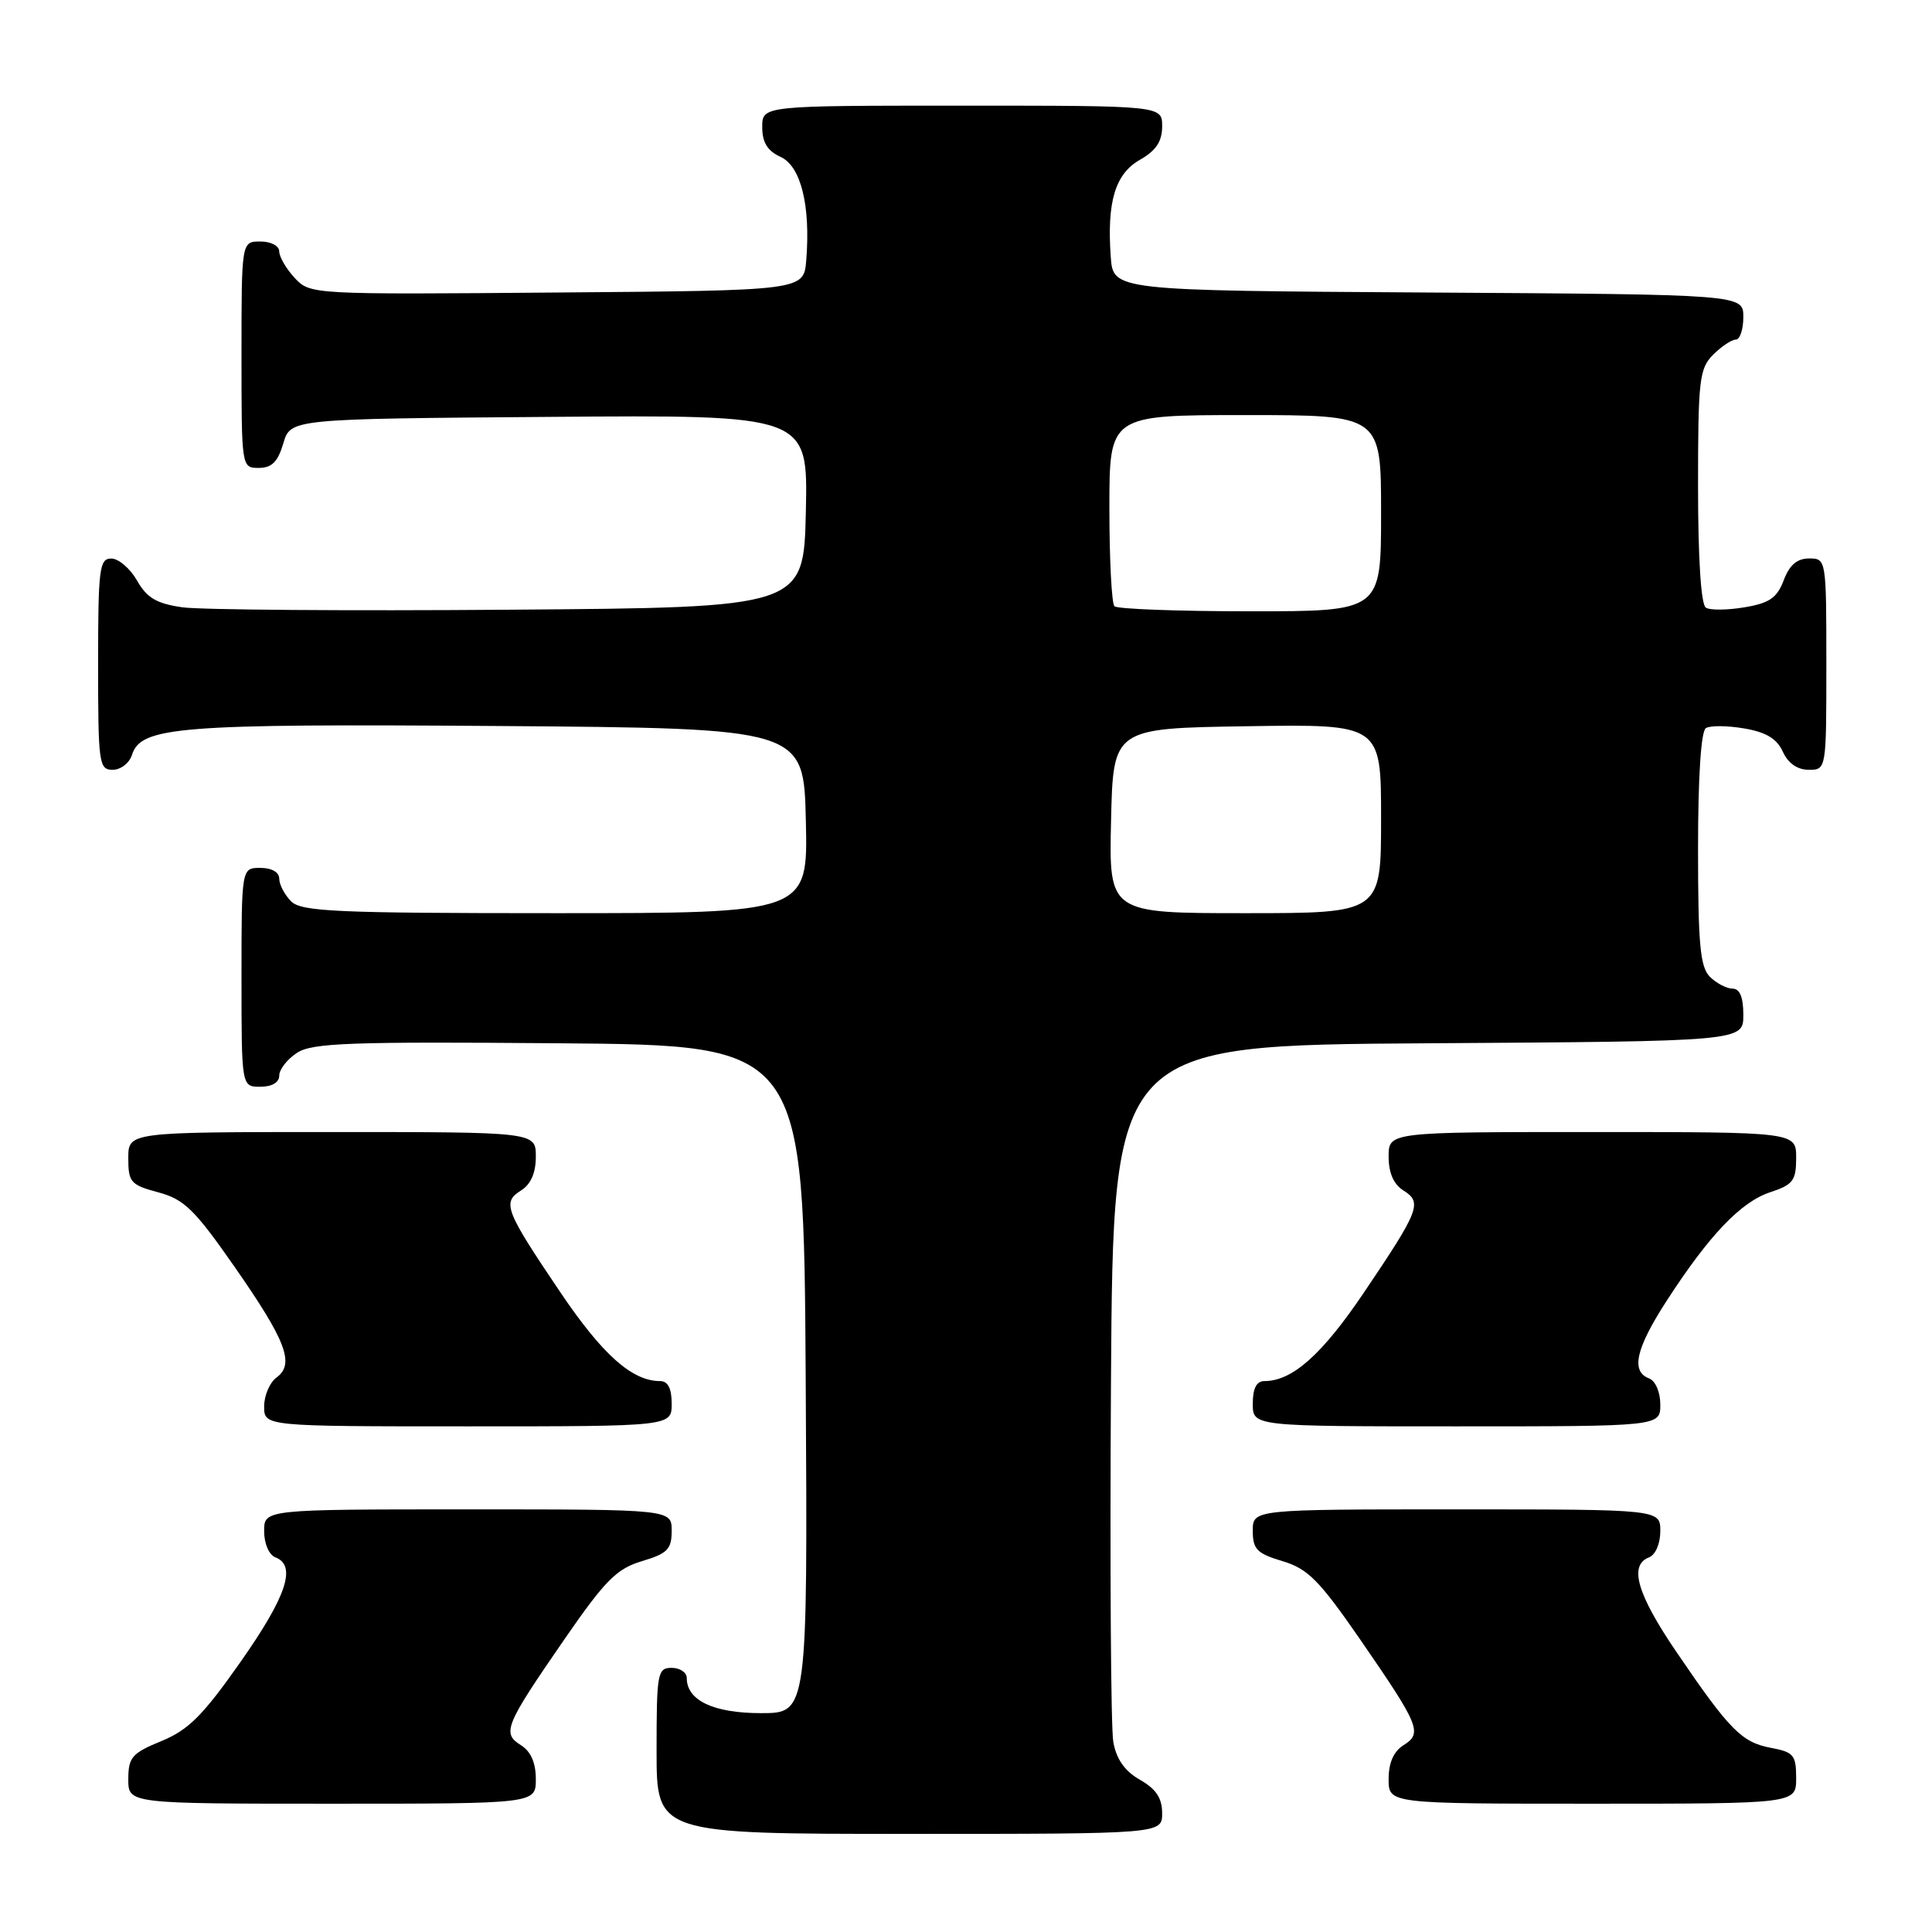 <?xml version="1.0" encoding="UTF-8" standalone="no"?>
<!DOCTYPE svg PUBLIC "-//W3C//DTD SVG 1.1//EN" "http://www.w3.org/Graphics/SVG/1.1/DTD/svg11.dtd" >
<svg xmlns="http://www.w3.org/2000/svg" xmlns:xlink="http://www.w3.org/1999/xlink" version="1.1" viewBox="0 0 256 256">
 <g >
 <path fill="currentColor"
d=" M 153.99 240.25 C 153.99 238.26 153.18 237.04 151.05 235.83 C 149.04 234.69 147.93 233.11 147.52 230.83 C 147.19 229.00 147.06 207.48 147.21 183.00 C 147.50 138.50 147.50 138.50 189.25 138.24 C 231.00 137.98 231.00 137.98 231.00 134.49 C 231.00 132.13 230.54 131.00 229.57 131.00 C 228.79 131.00 227.44 130.29 226.57 129.43 C 225.28 128.14 225.00 125.13 225.00 112.49 C 225.00 102.96 225.39 96.87 226.04 96.48 C 226.61 96.12 228.89 96.14 231.10 96.52 C 234.01 97.01 235.44 97.87 236.23 99.60 C 236.93 101.14 238.16 102.00 239.66 102.00 C 242.00 102.00 242.00 102.00 242.00 88.00 C 242.00 74.09 241.98 74.00 239.72 74.00 C 238.12 74.00 237.11 74.87 236.35 76.89 C 235.47 79.22 234.46 79.92 231.16 80.47 C 228.91 80.85 226.61 80.88 226.04 80.52 C 225.39 80.13 225.00 74.02 225.00 64.44 C 225.00 50.33 225.17 48.83 227.00 47.00 C 228.10 45.90 229.45 45.00 230.00 45.00 C 230.55 45.00 231.00 43.65 231.00 42.01 C 231.00 39.02 231.00 39.02 189.25 38.76 C 147.50 38.50 147.50 38.50 147.18 34.02 C 146.66 26.71 147.77 23.04 151.05 21.17 C 153.18 19.96 153.99 18.74 153.99 16.75 C 154.00 14.00 154.00 14.00 127.50 14.00 C 101.00 14.00 101.00 14.00 101.00 16.84 C 101.00 18.88 101.69 19.99 103.43 20.79 C 106.12 22.01 107.42 27.24 106.83 34.50 C 106.50 38.50 106.50 38.50 73.80 38.76 C 41.23 39.03 41.10 39.02 39.05 36.83 C 37.92 35.61 37.00 34.03 37.00 33.31 C 37.00 32.58 35.90 32.00 34.50 32.00 C 32.00 32.00 32.00 32.00 32.00 47.00 C 32.00 61.97 32.00 62.00 34.29 62.00 C 36.02 62.00 36.82 61.19 37.54 58.75 C 38.50 55.50 38.50 55.50 72.78 55.24 C 107.06 54.97 107.06 54.97 106.78 67.74 C 106.50 80.50 106.50 80.50 67.50 80.79 C 46.05 80.96 26.55 80.81 24.16 80.47 C 20.75 79.98 19.47 79.23 18.16 76.93 C 17.25 75.33 15.71 74.01 14.75 74.01 C 13.17 74.00 13.00 75.33 13.00 88.00 C 13.00 101.17 13.11 102.00 14.93 102.00 C 16.00 102.00 17.15 101.11 17.49 100.02 C 18.68 96.28 23.63 95.89 66.00 96.20 C 106.50 96.50 106.50 96.50 106.78 108.75 C 107.06 121.00 107.06 121.00 73.60 121.00 C 44.52 121.00 39.94 120.79 38.57 119.43 C 37.71 118.56 37.00 117.21 37.00 116.43 C 37.00 115.57 36.00 115.00 34.50 115.00 C 32.00 115.00 32.00 115.00 32.00 129.50 C 32.00 144.00 32.00 144.00 34.50 144.00 C 36.04 144.00 37.00 143.43 37.00 142.52 C 37.00 141.71 38.06 140.35 39.35 139.51 C 41.36 138.19 46.32 138.01 74.10 138.24 C 106.50 138.50 106.50 138.50 106.76 182.75 C 107.02 227.00 107.02 227.00 100.84 227.00 C 94.55 227.00 91.00 225.32 91.00 222.35 C 91.00 221.61 90.10 221.00 89.00 221.00 C 87.12 221.00 87.00 221.67 87.00 232.00 C 87.00 243.00 87.00 243.00 120.50 243.00 C 154.00 243.00 154.00 243.00 153.99 240.25 Z  M 71.00 235.74 C 71.00 233.58 70.34 232.07 69.03 231.25 C 66.48 229.66 66.90 228.65 74.75 217.27 C 80.19 209.39 81.70 207.87 85.06 206.86 C 88.45 205.85 89.00 205.28 89.00 202.84 C 89.00 200.00 89.00 200.00 62.00 200.00 C 35.00 200.00 35.00 200.00 35.00 202.89 C 35.00 204.54 35.64 206.03 36.50 206.36 C 39.33 207.45 37.98 211.52 31.88 220.20 C 26.89 227.31 24.98 229.22 21.39 230.70 C 17.48 232.30 17.01 232.85 17.00 235.75 C 17.00 239.00 17.00 239.00 44.00 239.00 C 71.00 239.00 71.00 239.00 71.00 235.74 Z  M 238.00 235.61 C 238.00 232.56 237.67 232.16 234.66 231.60 C 230.79 230.87 229.18 229.25 222.16 218.93 C 216.92 211.24 215.80 207.40 218.50 206.36 C 219.36 206.03 220.00 204.54 220.00 202.89 C 220.00 200.00 220.00 200.00 193.00 200.00 C 166.00 200.00 166.00 200.00 166.00 202.84 C 166.00 205.28 166.55 205.85 169.94 206.86 C 173.30 207.87 174.81 209.39 180.25 217.27 C 188.10 228.65 188.52 229.66 185.97 231.25 C 184.66 232.07 184.00 233.58 184.00 235.74 C 184.00 239.00 184.00 239.00 211.00 239.00 C 238.00 239.00 238.00 239.00 238.00 235.61 Z  M 89.00 186.00 C 89.00 183.96 88.51 183.00 87.45 183.00 C 83.76 183.00 79.83 179.50 74.28 171.28 C 66.91 160.36 66.51 159.33 69.03 157.75 C 70.34 156.93 71.00 155.42 71.00 153.26 C 71.00 150.00 71.00 150.00 44.00 150.00 C 17.00 150.00 17.00 150.00 17.00 153.46 C 17.00 156.65 17.31 157.01 20.97 157.99 C 24.40 158.91 25.78 160.26 31.01 167.76 C 37.91 177.65 39.09 180.73 36.65 182.52 C 35.74 183.18 35.00 184.91 35.00 186.36 C 35.00 189.00 35.00 189.00 62.00 189.00 C 89.00 189.00 89.00 189.00 89.00 186.00 Z  M 220.00 186.11 C 220.00 184.46 219.36 182.97 218.50 182.64 C 216.07 181.71 216.75 178.69 220.83 172.38 C 226.46 163.68 230.66 159.27 234.55 157.98 C 237.59 156.98 238.00 156.44 238.00 153.42 C 238.00 150.00 238.00 150.00 211.00 150.00 C 184.00 150.00 184.00 150.00 184.00 153.26 C 184.00 155.42 184.66 156.93 185.97 157.75 C 188.49 159.33 188.09 160.36 180.72 171.28 C 175.17 179.50 171.24 183.00 167.55 183.00 C 166.49 183.00 166.00 183.96 166.00 186.00 C 166.00 189.00 166.00 189.00 193.00 189.00 C 220.00 189.00 220.00 189.00 220.00 186.11 Z  M 147.22 108.75 C 147.50 96.50 147.50 96.50 165.25 96.23 C 183.00 95.95 183.00 95.95 183.00 108.48 C 183.00 121.00 183.00 121.00 164.97 121.00 C 146.94 121.00 146.94 121.00 147.22 108.75 Z  M 147.67 80.33 C 147.30 79.97 147.00 74.12 147.00 67.33 C 147.00 55.00 147.00 55.00 165.00 55.00 C 183.00 55.00 183.00 55.00 183.00 68.00 C 183.00 81.00 183.00 81.00 165.67 81.00 C 156.13 81.00 148.03 80.70 147.67 80.33 Z "/>
</g>
</svg>